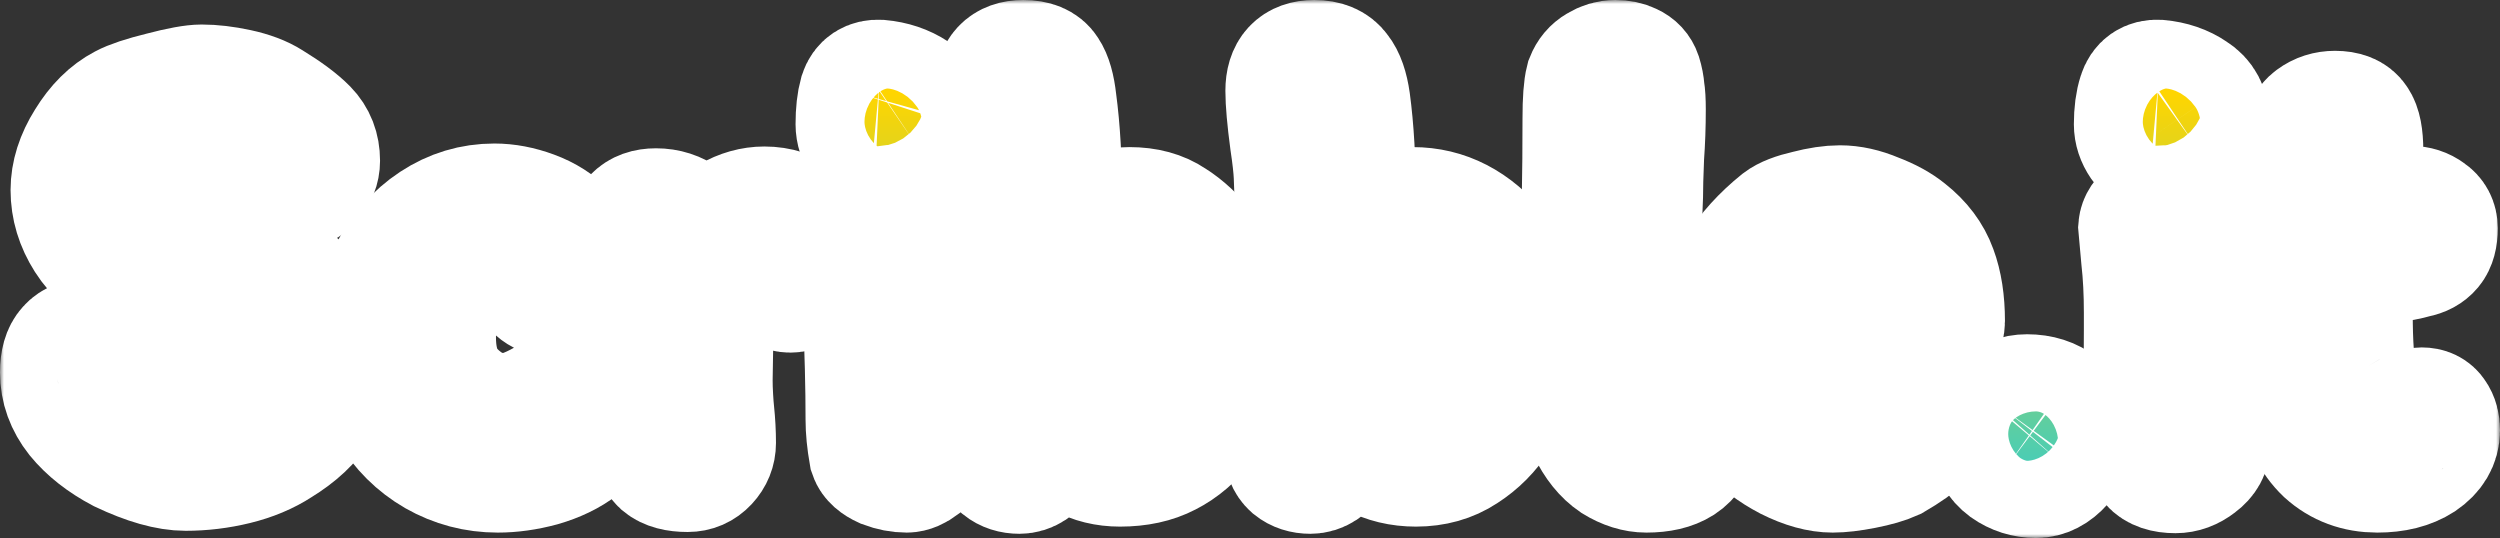 <svg width="316" height="68" viewBox="0 0 316 68" fill="none" xmlns="http://www.w3.org/2000/svg">
<rect x="0" y="0" width="316" height="68" fill="#333333" stroke="none"/>
<mask id="path-1-outside-1_20_5" maskUnits="userSpaceOnUse" x="0" y="0" width="316" height="68" fill="black">
<rect fill="white" width="316" height="68"/>
<path d="M41.584 45.337C41.584 47.705 41.069 49.746 40.038 51.459C39.055 53.122 37.415 54.659 35.12 56.07C33.575 57.078 31.771 57.833 29.71 58.337C27.649 58.841 25.565 59.093 23.457 59.093C21.302 59.093 18.633 58.337 15.447 56.826C13.152 55.616 11.326 54.18 9.967 52.517C8.656 50.855 8 49.041 8 47.076C8 45.715 8.281 44.733 8.843 44.128C9.405 43.473 10.319 43.145 11.583 43.145C12.239 43.145 12.918 43.448 13.621 44.052C14.323 44.607 14.745 45.161 14.886 45.715C15.541 47.781 16.689 49.368 18.328 50.477C19.968 51.535 22.005 52.064 24.441 52.064C27.251 52.064 29.593 51.51 31.467 50.401C33.387 49.293 34.347 47.806 34.347 45.942C34.347 44.128 33.317 42.516 31.256 41.105C29.195 39.694 27.087 38.711 24.933 38.157C21.841 37.25 19.101 36.167 16.712 34.907C14.23 33.597 12.38 31.985 11.162 30.07C9.944 28.155 9.335 26.14 9.335 24.023C9.335 22.058 9.967 20.068 11.232 18.052C12.497 15.986 13.995 14.5 15.729 13.593C16.665 13.089 18.258 12.56 20.506 12.006C22.801 11.401 24.464 11.099 25.495 11.099C26.853 11.099 28.352 11.275 29.991 11.628C31.631 11.981 32.966 12.485 33.996 13.139C36.057 14.399 37.579 15.533 38.563 16.541C39.547 17.548 40.038 18.808 40.038 20.32C40.038 21.227 39.711 22.033 39.055 22.738C38.446 23.444 37.369 23.797 35.823 23.797C35.448 23.797 35.073 23.62 34.699 23.267C34.324 22.915 33.856 22.386 33.294 21.68C32.544 20.622 31.818 19.917 31.116 19.564C30.413 19.312 29.382 19.035 28.024 18.733C26.712 18.43 25.541 18.279 24.511 18.279C23.387 18.279 22.216 18.531 20.998 19.035C19.78 19.539 18.75 20.269 17.907 21.227C17.11 22.134 16.712 23.192 16.712 24.401C16.712 25.409 17.134 26.291 17.977 27.047C18.867 27.752 19.921 28.331 21.139 28.785C22.544 29.39 24.066 29.919 25.706 30.372C27.86 31.078 29.617 31.733 30.975 32.337C32.38 32.892 33.739 33.597 35.05 34.453C37.345 35.915 39.008 37.426 40.038 38.988C41.069 40.5 41.584 42.616 41.584 45.337Z"/>
<path d="M73.097 33.773C73.097 35.99 72.043 37.099 69.936 37.099C69.233 37.099 68.648 36.922 68.179 36.57C67.711 36.217 67.195 35.688 66.633 34.983C65.228 33.32 64.01 32.488 62.98 32.488C61.622 32.488 60.287 32.917 58.975 33.773C57.71 34.63 56.68 35.839 55.884 37.401C55.087 38.963 54.689 40.702 54.689 42.616C54.689 44.733 55.064 46.496 55.813 47.907C56.61 49.318 57.828 50.527 59.467 51.535C60.076 51.888 60.779 52.165 61.575 52.366C62.418 52.568 63.144 52.669 63.753 52.669C65.111 52.669 66.821 52.089 68.882 50.93C69.631 50.527 70.263 50.225 70.779 50.023C71.294 49.822 71.833 49.721 72.395 49.721C72.91 49.721 73.496 49.973 74.151 50.477C74.807 50.981 75.135 51.611 75.135 52.366C75.135 53.878 74.479 55.163 73.168 56.221C71.856 57.229 70.24 58.01 68.32 58.564C66.446 59.068 64.643 59.32 62.91 59.32C60.146 59.32 57.57 58.639 55.181 57.279C52.839 55.919 50.965 54.054 49.56 51.686C48.155 49.267 47.453 46.547 47.453 43.523C47.453 40.298 48.132 37.351 49.49 34.68C50.848 32.01 52.675 29.919 54.97 28.407C57.266 26.895 59.771 26.14 62.488 26.14C64.034 26.14 65.626 26.442 67.266 27.047C68.905 27.651 70.287 28.533 71.411 29.692C72.535 30.851 73.097 32.211 73.097 33.773Z"/>
<path d="M81.37 32.488C80.153 31.581 79.544 30.624 79.544 29.616C79.544 28.911 79.825 28.256 80.387 27.651C80.949 27.047 81.792 26.744 82.916 26.744C84.228 26.744 85.399 27.122 86.429 27.878C87.507 28.583 88.256 29.616 88.677 30.977C89.755 29.616 90.973 28.533 92.331 27.727C93.736 26.921 95.165 26.517 96.617 26.517C98.35 26.517 99.919 27.021 101.324 28.029C102.729 29.037 103.432 30.397 103.432 32.111C103.432 33.068 103.034 34.05 102.238 35.058C101.488 36.066 100.715 36.57 99.919 36.57C99.498 36.57 99.123 36.469 98.795 36.267C98.514 36.016 98.162 35.663 97.741 35.209C97.273 34.705 96.874 34.353 96.547 34.151C96.219 33.899 95.844 33.773 95.422 33.773C94.673 33.773 93.97 33.899 93.315 34.151C92.659 34.403 92.214 34.705 91.98 35.058C91.23 36.318 90.668 37.452 90.293 38.459C89.966 39.467 89.802 40.55 89.802 41.709C89.802 42.566 89.778 43.246 89.731 43.75L89.661 48.058C89.661 48.713 89.684 49.444 89.731 50.25C89.778 51.056 89.825 51.661 89.872 52.064C90.012 53.424 90.083 54.734 90.083 55.994C90.083 56.851 89.778 57.607 89.169 58.262C88.56 58.917 87.811 59.244 86.921 59.244C85.516 59.244 84.485 58.967 83.829 58.413C83.174 57.808 82.846 56.725 82.846 55.163L82.776 50.326C82.729 49.368 82.705 48.008 82.705 46.244L82.776 41.256C82.869 38.837 82.916 36.872 82.916 35.361C82.916 34.806 82.799 34.302 82.565 33.849C82.377 33.395 81.979 32.942 81.37 32.488Z"/>
<path d="M111.157 10.494C112.797 10.645 114.225 11.124 115.443 11.93C116.661 12.686 117.27 13.845 117.27 15.407C117.27 16.566 116.755 17.498 115.724 18.203C114.741 18.858 113.546 19.186 112.141 19.186C110.783 19.186 109.846 18.808 109.331 18.052C108.815 17.297 108.558 16.515 108.558 15.709C108.558 14.198 108.698 12.938 108.979 11.93C109.307 10.922 110.033 10.444 111.157 10.494ZM116.778 46.169C116.778 48.134 116.825 49.998 116.919 51.762C117.059 53.475 117.223 55.213 117.41 56.977C117.364 57.481 117.012 58.01 116.357 58.564C115.701 59.068 115.115 59.32 114.6 59.32C113.71 59.32 112.797 59.143 111.86 58.791C110.97 58.388 110.431 57.909 110.244 57.355C109.963 55.742 109.822 54.306 109.822 53.047C109.822 48.915 109.705 44.279 109.471 39.139C109.284 34.605 109.19 31.43 109.19 29.616C109.19 28.709 109.612 27.928 110.455 27.273C111.298 26.618 112.188 26.291 113.125 26.291C114.483 26.291 115.42 26.618 115.935 27.273C116.497 27.928 116.778 28.961 116.778 30.372V46.169Z"/>
<path d="M126.956 33.017C126.956 28.483 126.886 24.88 126.745 22.209C126.651 20.698 126.558 19.564 126.464 18.808C126.23 14.878 126.113 12.434 126.113 11.477C126.113 9.159 127.19 8 129.345 8C130.703 8 131.616 8.378 132.085 9.134C132.6 9.89 132.951 11.124 133.139 12.837C133.607 16.314 133.841 20.395 133.841 25.081C133.841 27.198 133.771 29.314 133.631 31.43C134.474 30.019 135.809 28.86 137.635 27.953C139.509 27.047 141.219 26.593 142.764 26.593C144.872 26.593 146.629 27.072 148.034 28.029C149.486 28.936 150.914 30.271 152.32 32.035C153.116 33.295 153.819 34.806 154.427 36.57C155.083 38.283 155.411 39.769 155.411 41.029C155.411 43.196 155.083 45.488 154.427 47.907C153.819 50.275 152.999 52.114 151.968 53.424C150.657 55.138 149.158 56.422 147.472 57.279C145.832 58.136 143.865 58.564 141.57 58.564C138.01 58.564 135.2 57.002 133.139 53.878C132.905 55.138 132.389 56.397 131.593 57.657C130.797 58.866 129.883 59.471 128.853 59.471C128.01 59.471 127.307 59.244 126.745 58.791C126.183 58.287 125.902 57.556 125.902 56.599C125.902 56.246 125.996 55.364 126.183 53.953C126.651 50.93 126.886 48.083 126.886 45.413L126.956 33.017ZM140.446 52.291C141.523 52.291 142.483 52.139 143.326 51.837C144.17 51.484 145.106 50.93 146.137 50.174C146.933 49.67 147.519 48.713 147.893 47.302C148.315 45.892 148.526 44.33 148.526 42.616C148.526 39.996 147.846 37.653 146.488 35.587C145.973 34.983 145.294 34.479 144.451 34.076C143.607 33.672 142.764 33.471 141.921 33.471C139.907 33.471 138.151 34.076 136.652 35.285C135.2 36.494 134.38 38.182 134.193 40.349C134.193 41.004 134.169 41.533 134.122 41.936L133.982 47.907C134.544 49.066 135.457 50.099 136.722 51.006C137.987 51.862 139.228 52.291 140.446 52.291Z"/>
<path d="M164.014 45.413C164.014 42.591 164.037 40.45 164.084 38.988L164.154 31.808C164.154 28.886 164.084 25.686 163.943 22.209C163.896 21.151 163.732 19.69 163.451 17.826C163.077 15.004 162.889 12.888 162.889 11.477C162.889 9.159 163.967 8 166.121 8C167.48 8 168.44 8.403 169.002 9.209C169.611 9.965 170.032 11.174 170.267 12.837C170.735 16.314 170.969 20.395 170.969 25.081C170.969 26.492 170.922 28.608 170.829 31.43C171.719 29.919 172.866 28.735 174.271 27.878C175.723 27.021 177.152 26.593 178.557 26.593C182.632 26.593 186.145 28.407 189.096 32.035C189.893 33.295 190.595 34.806 191.204 36.57C191.86 38.283 192.188 39.769 192.188 41.029C192.188 43.246 191.954 45.287 191.485 47.151C191.064 49.016 190.291 50.83 189.167 52.593C188.042 54.357 186.614 55.793 184.881 56.901C183.194 58.01 181.227 58.564 178.979 58.564C177.012 58.564 175.232 58.136 173.639 57.279C172.093 56.422 170.852 55.289 169.915 53.878C169.681 55.138 169.166 56.397 168.37 57.657C167.573 58.866 166.66 59.471 165.629 59.471C164.786 59.471 164.084 59.244 163.522 58.791C162.96 58.287 162.679 57.556 162.679 56.599C162.679 55.893 162.819 55.012 163.1 53.953C163.381 52.492 163.592 51.157 163.732 49.948C163.92 48.688 164.014 47.176 164.014 45.413ZM177.222 52.291C179.518 52.291 181.438 51.434 182.984 49.721C184.529 47.957 185.302 45.589 185.302 42.616C185.302 39.895 184.623 37.552 183.265 35.587C182.796 34.932 182.117 34.403 181.227 34C180.384 33.597 179.541 33.395 178.698 33.395C176.731 33.395 175.068 34.025 173.709 35.285C172.351 36.494 171.578 38.182 171.391 40.349C171.203 43.271 171.11 45.791 171.11 47.907C171.672 49.066 172.515 50.099 173.639 51.006C174.81 51.862 176.005 52.291 177.222 52.291Z"/>
<path d="M206.699 47.302C206.699 49.217 206.956 50.703 207.471 51.762C208.033 52.769 208.736 53.273 209.579 53.273C210.048 53.273 210.493 53.248 210.914 53.198C211.336 53.097 211.757 53.047 212.179 53.047C212.647 53.047 213.045 53.298 213.373 53.802C213.748 54.306 213.935 54.861 213.935 55.465C213.935 56.674 213.397 57.632 212.319 58.337C211.289 58.992 209.884 59.32 208.104 59.32C206.839 59.32 205.551 58.917 204.239 58.111C202.975 57.254 201.921 55.944 201.078 54.18C200.235 52.366 199.813 50.124 199.813 47.453C199.813 41.709 199.907 36.847 200.094 32.866C200.328 28.13 200.445 22.159 200.445 14.954C200.445 12.686 200.563 11.099 200.797 10.192C201.078 9.486 201.523 8.957 202.132 8.605C202.787 8.202 203.467 8 204.169 8C204.872 8 205.481 8.126 205.996 8.378C206.558 8.63 206.933 9.033 207.12 9.587C207.307 10.192 207.425 10.796 207.471 11.401C207.565 11.955 207.612 12.762 207.612 13.82C207.612 15.886 207.542 17.876 207.401 19.791C207.307 22.108 207.261 23.797 207.261 24.855C206.886 33.723 206.699 41.205 206.699 47.302Z"/>
<path d="M218.025 41.709C218.025 38.636 218.657 36.091 219.922 34.076C221.186 32.01 222.943 30.07 225.191 28.256C225.847 27.752 226.948 27.324 228.493 26.971C230.039 26.568 231.397 26.366 232.568 26.366C233.974 26.366 235.449 26.694 236.995 27.349C238.587 27.953 239.875 28.659 240.859 29.465C242.592 30.826 243.787 32.413 244.442 34.227C245.098 35.99 245.426 38.107 245.426 40.576C245.426 41.634 244.864 42.667 243.74 43.674C242.662 44.632 241.491 45.111 240.227 45.111L237.557 45.035C236.199 45.035 234.255 45.085 231.725 45.186L230.25 45.262C229.219 45.362 228.446 45.413 227.931 45.413C227.182 45.413 226.151 45.312 224.84 45.111C225.027 47.479 225.847 49.343 227.299 50.703C228.751 52.014 230.32 52.669 232.006 52.669C234.957 52.669 237.018 52.039 238.189 50.779C239.173 50.023 239.829 49.545 240.156 49.343C240.484 49.142 241 49.041 241.702 49.041C242.452 49.041 243.107 49.419 243.669 50.174C244.232 50.93 244.513 51.686 244.513 52.442C244.513 53.298 244.021 54.18 243.037 55.087C242.1 55.944 240.812 56.851 239.173 57.808C238.283 58.211 237.065 58.564 235.519 58.866C233.974 59.169 232.686 59.32 231.655 59.32C230.016 59.32 228.189 58.816 226.175 57.808C224.161 56.75 222.662 55.591 221.678 54.331C220.695 53.072 219.828 51.283 219.079 48.965C218.376 46.647 218.025 44.229 218.025 41.709ZM232.006 39.669C235.332 39.669 237.768 39.543 239.313 39.291C239.22 37.83 238.798 36.645 238.049 35.738C237.299 34.781 236.269 33.975 234.957 33.32C234.536 33.118 234.161 32.967 233.833 32.866C233.505 32.766 233.13 32.715 232.709 32.715C230.554 32.715 228.728 33.345 227.229 34.605C225.777 35.864 224.91 37.477 224.629 39.442C226.971 39.593 229.43 39.669 232.006 39.669Z"/>
<path d="M261.839 54.861C261.839 56.12 261.371 57.304 260.434 58.413C259.497 59.471 258.467 60 257.343 60C256.031 60 254.837 59.622 253.759 58.866C252.682 58.06 252.143 57.052 252.143 55.843C252.143 53.928 252.471 52.517 253.127 51.611C253.83 50.703 254.86 50.25 256.219 50.25C257.811 50.25 259.146 50.678 260.223 51.535C261.301 52.341 261.839 53.45 261.839 54.861Z"/>
<path d="M272.806 10.494C274.446 10.645 275.851 11.124 277.022 11.93C278.24 12.686 278.849 13.845 278.849 15.407C278.849 16.566 278.357 17.498 277.373 18.203C276.39 18.858 275.172 19.186 273.72 19.186C272.361 19.186 271.425 18.808 270.909 18.052C270.394 17.297 270.137 16.515 270.137 15.709C270.137 14.248 270.3 13.014 270.628 12.006C270.956 10.948 271.682 10.444 272.806 10.494ZM271.401 41.709V39.517C271.401 36.998 271.284 34.705 271.05 32.639C270.863 30.523 270.745 29.213 270.699 28.709C270.745 28.155 271.097 27.626 271.753 27.122C272.408 26.618 272.994 26.366 273.509 26.366C274.399 26.366 275.289 26.568 276.179 26.971C277.116 27.324 277.701 27.777 277.935 28.331C278.17 30.196 278.287 31.632 278.287 32.639C278.287 34.857 278.38 38.484 278.568 43.523L278.638 46.471L278.778 49.343C278.825 50.149 278.872 51.107 278.919 52.215C278.966 53.324 278.989 54.583 278.989 55.994C278.989 56.952 278.544 57.758 277.654 58.413C276.811 59.068 275.921 59.395 274.984 59.395C273.626 59.395 272.666 59.068 272.104 58.413C271.589 57.758 271.331 56.725 271.331 55.314L271.401 41.709Z"/>
<path d="M287.344 32.866C286.688 32.766 286.149 32.463 285.728 31.959C285.353 31.455 285.166 30.851 285.166 30.145C285.166 29.793 285.236 29.415 285.376 29.012C285.564 28.608 285.821 28.256 286.149 27.953C286.758 27.399 287.578 26.87 288.608 26.366C289.686 25.913 290.458 25.358 290.927 24.703C291.395 24.049 291.629 22.814 291.629 21C291.629 20.244 291.583 19.589 291.489 19.035C291.442 18.481 291.419 18.052 291.419 17.75C291.419 16.642 291.793 15.81 292.543 15.256C293.292 14.701 294.159 14.424 295.142 14.424C296.36 14.424 297.18 14.752 297.602 15.407C298.07 16.062 298.304 17.271 298.304 19.035C298.304 20.748 298.234 22.235 298.093 23.494C297.953 24.703 297.648 25.787 297.18 26.744C297.836 26.744 298.913 26.694 300.412 26.593C302.473 26.492 303.902 26.442 304.698 26.442C305.494 26.442 306.197 26.669 306.806 27.122C307.414 27.525 307.719 28.105 307.719 28.86C307.719 29.919 307.508 30.7 307.087 31.203C306.665 31.707 306.056 32.035 305.26 32.186C303.339 32.74 300.623 33.068 297.11 33.169C297.016 35.134 296.969 37.275 296.969 39.593C296.969 43.473 297.18 46.446 297.602 48.512C297.883 50.124 298.351 51.308 299.007 52.064C299.709 52.769 300.74 53.122 302.098 53.122C302.801 53.122 303.363 53.021 303.784 52.82C304.253 52.618 304.51 52.492 304.557 52.442C305.119 52.089 305.635 51.913 306.103 51.913C306.759 51.913 307.227 52.139 307.508 52.593C307.836 53.047 308 53.651 308 54.407C308 55.818 307.297 57.002 305.892 57.959C304.487 58.866 302.684 59.32 300.482 59.32C298 59.32 295.892 58.539 294.159 56.977C292.473 55.364 291.466 53.248 291.138 50.628C290.669 48.26 290.435 44.934 290.435 40.651C290.435 38.787 290.529 36.293 290.716 33.169L287.344 32.866Z"/>
</mask>
<path d="M41.584 45.337C41.584 47.705 41.069 49.746 40.038 51.459C39.055 53.122 37.415 54.659 35.12 56.07C33.575 57.078 31.771 57.833 29.71 58.337C27.649 58.841 25.565 59.093 23.457 59.093C21.302 59.093 18.633 58.337 15.447 56.826C13.152 55.616 11.326 54.18 9.967 52.517C8.656 50.855 8 49.041 8 47.076C8 45.715 8.281 44.733 8.843 44.128C9.405 43.473 10.319 43.145 11.583 43.145C12.239 43.145 12.918 43.448 13.621 44.052C14.323 44.607 14.745 45.161 14.886 45.715C15.541 47.781 16.689 49.368 18.328 50.477C19.968 51.535 22.005 52.064 24.441 52.064C27.251 52.064 29.593 51.51 31.467 50.401C33.387 49.293 34.347 47.806 34.347 45.942C34.347 44.128 33.317 42.516 31.256 41.105C29.195 39.694 27.087 38.711 24.933 38.157C21.841 37.25 19.101 36.167 16.712 34.907C14.23 33.597 12.38 31.985 11.162 30.07C9.944 28.155 9.335 26.14 9.335 24.023C9.335 22.058 9.967 20.068 11.232 18.052C12.497 15.986 13.995 14.5 15.729 13.593C16.665 13.089 18.258 12.56 20.506 12.006C22.801 11.401 24.464 11.099 25.495 11.099C26.853 11.099 28.352 11.275 29.991 11.628C31.631 11.981 32.966 12.485 33.996 13.139C36.057 14.399 37.579 15.533 38.563 16.541C39.547 17.548 40.038 18.808 40.038 20.32C40.038 21.227 39.711 22.033 39.055 22.738C38.446 23.444 37.369 23.797 35.823 23.797C35.448 23.797 35.073 23.62 34.699 23.267C34.324 22.915 33.856 22.386 33.294 21.68C32.544 20.622 31.818 19.917 31.116 19.564C30.413 19.312 29.382 19.035 28.024 18.733C26.712 18.43 25.541 18.279 24.511 18.279C23.387 18.279 22.216 18.531 20.998 19.035C19.78 19.539 18.75 20.269 17.907 21.227C17.11 22.134 16.712 23.192 16.712 24.401C16.712 25.409 17.134 26.291 17.977 27.047C18.867 27.752 19.921 28.331 21.139 28.785C22.544 29.39 24.066 29.919 25.706 30.372C27.86 31.078 29.617 31.733 30.975 32.337C32.38 32.892 33.739 33.597 35.05 34.453C37.345 35.915 39.008 37.426 40.038 38.988C41.069 40.5 41.584 42.616 41.584 45.337Z" fill="url(#paint0_linear_20_5)"/>
<path d="M73.097 33.773C73.097 35.99 72.043 37.099 69.936 37.099C69.233 37.099 68.648 36.922 68.179 36.57C67.711 36.217 67.195 35.688 66.633 34.983C65.228 33.32 64.01 32.488 62.98 32.488C61.622 32.488 60.287 32.917 58.975 33.773C57.71 34.63 56.68 35.839 55.884 37.401C55.087 38.963 54.689 40.702 54.689 42.616C54.689 44.733 55.064 46.496 55.813 47.907C56.61 49.318 57.828 50.527 59.467 51.535C60.076 51.888 60.779 52.165 61.575 52.366C62.418 52.568 63.144 52.669 63.753 52.669C65.111 52.669 66.821 52.089 68.882 50.93C69.631 50.527 70.263 50.225 70.779 50.023C71.294 49.822 71.833 49.721 72.395 49.721C72.91 49.721 73.496 49.973 74.151 50.477C74.807 50.981 75.135 51.611 75.135 52.366C75.135 53.878 74.479 55.163 73.168 56.221C71.856 57.229 70.24 58.01 68.32 58.564C66.446 59.068 64.643 59.32 62.91 59.32C60.146 59.32 57.57 58.639 55.181 57.279C52.839 55.919 50.965 54.054 49.56 51.686C48.155 49.267 47.453 46.547 47.453 43.523C47.453 40.298 48.132 37.351 49.49 34.68C50.848 32.01 52.675 29.919 54.97 28.407C57.266 26.895 59.771 26.14 62.488 26.14C64.034 26.14 65.626 26.442 67.266 27.047C68.905 27.651 70.287 28.533 71.411 29.692C72.535 30.851 73.097 32.211 73.097 33.773Z" fill="url(#paint1_linear_20_5)"/>
<path d="M81.37 32.488C80.153 31.581 79.544 30.624 79.544 29.616C79.544 28.911 79.825 28.256 80.387 27.651C80.949 27.047 81.792 26.744 82.916 26.744C84.228 26.744 85.399 27.122 86.429 27.878C87.507 28.583 88.256 29.616 88.677 30.977C89.755 29.616 90.973 28.533 92.331 27.727C93.736 26.921 95.165 26.517 96.617 26.517C98.35 26.517 99.919 27.021 101.324 28.029C102.729 29.037 103.432 30.397 103.432 32.111C103.432 33.068 103.034 34.05 102.238 35.058C101.488 36.066 100.715 36.57 99.919 36.57C99.498 36.57 99.123 36.469 98.795 36.267C98.514 36.016 98.162 35.663 97.741 35.209C97.273 34.705 96.874 34.353 96.547 34.151C96.219 33.899 95.844 33.773 95.422 33.773C94.673 33.773 93.97 33.899 93.315 34.151C92.659 34.403 92.214 34.705 91.98 35.058C91.23 36.318 90.668 37.452 90.293 38.459C89.966 39.467 89.802 40.55 89.802 41.709C89.802 42.566 89.778 43.246 89.731 43.75L89.661 48.058C89.661 48.713 89.684 49.444 89.731 50.25C89.778 51.056 89.825 51.661 89.872 52.064C90.012 53.424 90.083 54.734 90.083 55.994C90.083 56.851 89.778 57.607 89.169 58.262C88.56 58.917 87.811 59.244 86.921 59.244C85.516 59.244 84.485 58.967 83.829 58.413C83.174 57.808 82.846 56.725 82.846 55.163L82.776 50.326C82.729 49.368 82.705 48.008 82.705 46.244L82.776 41.256C82.869 38.837 82.916 36.872 82.916 35.361C82.916 34.806 82.799 34.302 82.565 33.849C82.377 33.395 81.979 32.942 81.37 32.488Z" fill="url(#paint2_linear_20_5)"/>
<path d="M111.157 10.494C112.797 10.645 114.225 11.124 115.443 11.93C116.661 12.686 117.27 13.845 117.27 15.407C117.27 16.566 116.755 17.498 115.724 18.203C114.741 18.858 113.546 19.186 112.141 19.186C110.783 19.186 109.846 18.808 109.331 18.052C108.815 17.297 108.558 16.515 108.558 15.709C108.558 14.198 108.698 12.938 108.979 11.93C109.307 10.922 110.033 10.444 111.157 10.494ZM116.778 46.169C116.778 48.134 116.825 49.998 116.919 51.762C117.059 53.475 117.223 55.213 117.41 56.977C117.364 57.481 117.012 58.01 116.357 58.564C115.701 59.068 115.115 59.32 114.6 59.32C113.71 59.32 112.797 59.143 111.86 58.791C110.97 58.388 110.431 57.909 110.244 57.355C109.963 55.742 109.822 54.306 109.822 53.047C109.822 48.915 109.705 44.279 109.471 39.139C109.284 34.605 109.19 31.43 109.19 29.616C109.19 28.709 109.612 27.928 110.455 27.273C111.298 26.618 112.188 26.291 113.125 26.291C114.483 26.291 115.42 26.618 115.935 27.273C116.497 27.928 116.778 28.961 116.778 30.372V46.169Z" fill="url(#paint3_linear_20_5)"/>
<path d="M126.956 33.017C126.956 28.483 126.886 24.88 126.745 22.209C126.651 20.698 126.558 19.564 126.464 18.808C126.23 14.878 126.113 12.434 126.113 11.477C126.113 9.159 127.19 8 129.345 8C130.703 8 131.616 8.378 132.085 9.134C132.6 9.89 132.951 11.124 133.139 12.837C133.607 16.314 133.841 20.395 133.841 25.081C133.841 27.198 133.771 29.314 133.631 31.43C134.474 30.019 135.809 28.86 137.635 27.953C139.509 27.047 141.219 26.593 142.764 26.593C144.872 26.593 146.629 27.072 148.034 28.029C149.486 28.936 150.914 30.271 152.32 32.035C153.116 33.295 153.819 34.806 154.427 36.57C155.083 38.283 155.411 39.769 155.411 41.029C155.411 43.196 155.083 45.488 154.427 47.907C153.819 50.275 152.999 52.114 151.968 53.424C150.657 55.138 149.158 56.422 147.472 57.279C145.832 58.136 143.865 58.564 141.57 58.564C138.01 58.564 135.2 57.002 133.139 53.878C132.905 55.138 132.389 56.397 131.593 57.657C130.797 58.866 129.883 59.471 128.853 59.471C128.01 59.471 127.307 59.244 126.745 58.791C126.183 58.287 125.902 57.556 125.902 56.599C125.902 56.246 125.996 55.364 126.183 53.953C126.651 50.93 126.886 48.083 126.886 45.413L126.956 33.017ZM140.446 52.291C141.523 52.291 142.483 52.139 143.326 51.837C144.17 51.484 145.106 50.93 146.137 50.174C146.933 49.67 147.519 48.713 147.893 47.302C148.315 45.892 148.526 44.33 148.526 42.616C148.526 39.996 147.846 37.653 146.488 35.587C145.973 34.983 145.294 34.479 144.451 34.076C143.607 33.672 142.764 33.471 141.921 33.471C139.907 33.471 138.151 34.076 136.652 35.285C135.2 36.494 134.38 38.182 134.193 40.349C134.193 41.004 134.169 41.533 134.122 41.936L133.982 47.907C134.544 49.066 135.457 50.099 136.722 51.006C137.987 51.862 139.228 52.291 140.446 52.291Z" fill="url(#paint4_linear_20_5)"/>
<path d="M164.014 45.413C164.014 42.591 164.037 40.45 164.084 38.988L164.154 31.808C164.154 28.886 164.084 25.686 163.943 22.209C163.896 21.151 163.732 19.69 163.451 17.826C163.077 15.004 162.889 12.888 162.889 11.477C162.889 9.159 163.967 8 166.121 8C167.48 8 168.44 8.403 169.002 9.209C169.611 9.965 170.032 11.174 170.267 12.837C170.735 16.314 170.969 20.395 170.969 25.081C170.969 26.492 170.922 28.608 170.829 31.43C171.719 29.919 172.866 28.735 174.271 27.878C175.723 27.021 177.152 26.593 178.557 26.593C182.632 26.593 186.145 28.407 189.096 32.035C189.893 33.295 190.595 34.806 191.204 36.57C191.86 38.283 192.188 39.769 192.188 41.029C192.188 43.246 191.954 45.287 191.485 47.151C191.064 49.016 190.291 50.83 189.167 52.593C188.042 54.357 186.614 55.793 184.881 56.901C183.194 58.01 181.227 58.564 178.979 58.564C177.012 58.564 175.232 58.136 173.639 57.279C172.093 56.422 170.852 55.289 169.915 53.878C169.681 55.138 169.166 56.397 168.37 57.657C167.573 58.866 166.66 59.471 165.629 59.471C164.786 59.471 164.084 59.244 163.522 58.791C162.96 58.287 162.679 57.556 162.679 56.599C162.679 55.893 162.819 55.012 163.1 53.953C163.381 52.492 163.592 51.157 163.732 49.948C163.92 48.688 164.014 47.176 164.014 45.413ZM177.222 52.291C179.518 52.291 181.438 51.434 182.984 49.721C184.529 47.957 185.302 45.589 185.302 42.616C185.302 39.895 184.623 37.552 183.265 35.587C182.796 34.932 182.117 34.403 181.227 34C180.384 33.597 179.541 33.395 178.698 33.395C176.731 33.395 175.068 34.025 173.709 35.285C172.351 36.494 171.578 38.182 171.391 40.349C171.203 43.271 171.11 45.791 171.11 47.907C171.672 49.066 172.515 50.099 173.639 51.006C174.81 51.862 176.005 52.291 177.222 52.291Z" fill="url(#paint5_linear_20_5)"/>
<path d="M206.699 47.302C206.699 49.217 206.956 50.703 207.471 51.762C208.033 52.769 208.736 53.273 209.579 53.273C210.048 53.273 210.493 53.248 210.914 53.198C211.336 53.097 211.757 53.047 212.179 53.047C212.647 53.047 213.045 53.298 213.373 53.802C213.748 54.306 213.935 54.861 213.935 55.465C213.935 56.674 213.397 57.632 212.319 58.337C211.289 58.992 209.884 59.32 208.104 59.32C206.839 59.32 205.551 58.917 204.239 58.111C202.975 57.254 201.921 55.944 201.078 54.18C200.235 52.366 199.813 50.124 199.813 47.453C199.813 41.709 199.907 36.847 200.094 32.866C200.328 28.13 200.445 22.159 200.445 14.954C200.445 12.686 200.563 11.099 200.797 10.192C201.078 9.486 201.523 8.957 202.132 8.605C202.787 8.202 203.467 8 204.169 8C204.872 8 205.481 8.126 205.996 8.378C206.558 8.63 206.933 9.033 207.12 9.587C207.307 10.192 207.425 10.796 207.471 11.401C207.565 11.955 207.612 12.762 207.612 13.82C207.612 15.886 207.542 17.876 207.401 19.791C207.307 22.108 207.261 23.797 207.261 24.855C206.886 33.723 206.699 41.205 206.699 47.302Z" fill="url(#paint6_linear_20_5)"/>
<path d="M218.025 41.709C218.025 38.636 218.657 36.091 219.922 34.076C221.186 32.01 222.943 30.07 225.191 28.256C225.847 27.752 226.948 27.324 228.493 26.971C230.039 26.568 231.397 26.366 232.568 26.366C233.974 26.366 235.449 26.694 236.995 27.349C238.587 27.953 239.875 28.659 240.859 29.465C242.592 30.826 243.787 32.413 244.442 34.227C245.098 35.99 245.426 38.107 245.426 40.576C245.426 41.634 244.864 42.667 243.74 43.674C242.662 44.632 241.491 45.111 240.227 45.111L237.557 45.035C236.199 45.035 234.255 45.085 231.725 45.186L230.25 45.262C229.219 45.362 228.446 45.413 227.931 45.413C227.182 45.413 226.151 45.312 224.84 45.111C225.027 47.479 225.847 49.343 227.299 50.703C228.751 52.014 230.32 52.669 232.006 52.669C234.957 52.669 237.018 52.039 238.189 50.779C239.173 50.023 239.829 49.545 240.156 49.343C240.484 49.142 241 49.041 241.702 49.041C242.452 49.041 243.107 49.419 243.669 50.174C244.232 50.93 244.513 51.686 244.513 52.442C244.513 53.298 244.021 54.18 243.037 55.087C242.1 55.944 240.812 56.851 239.173 57.808C238.283 58.211 237.065 58.564 235.519 58.866C233.974 59.169 232.686 59.32 231.655 59.32C230.016 59.32 228.189 58.816 226.175 57.808C224.161 56.75 222.662 55.591 221.678 54.331C220.695 53.072 219.828 51.283 219.079 48.965C218.376 46.647 218.025 44.229 218.025 41.709ZM232.006 39.669C235.332 39.669 237.768 39.543 239.313 39.291C239.22 37.83 238.798 36.645 238.049 35.738C237.299 34.781 236.269 33.975 234.957 33.32C234.536 33.118 234.161 32.967 233.833 32.866C233.505 32.766 233.13 32.715 232.709 32.715C230.554 32.715 228.728 33.345 227.229 34.605C225.777 35.864 224.91 37.477 224.629 39.442C226.971 39.593 229.43 39.669 232.006 39.669Z" fill="url(#paint7_linear_20_5)"/>
<path d="M261.839 54.861C261.839 56.12 261.371 57.304 260.434 58.413C259.497 59.471 258.467 60 257.343 60C256.031 60 254.837 59.622 253.759 58.866C252.682 58.06 252.143 57.052 252.143 55.843C252.143 53.928 252.471 52.517 253.127 51.611C253.83 50.703 254.86 50.25 256.219 50.25C257.811 50.25 259.146 50.678 260.223 51.535C261.301 52.341 261.839 53.45 261.839 54.861Z" fill="url(#paint8_linear_20_5)"/>
<path d="M272.806 10.494C274.446 10.645 275.851 11.124 277.022 11.93C278.24 12.686 278.849 13.845 278.849 15.407C278.849 16.566 278.357 17.498 277.373 18.203C276.39 18.858 275.172 19.186 273.72 19.186C272.361 19.186 271.425 18.808 270.909 18.052C270.394 17.297 270.137 16.515 270.137 15.709C270.137 14.248 270.3 13.014 270.628 12.006C270.956 10.948 271.682 10.444 272.806 10.494ZM271.401 41.709V39.517C271.401 36.998 271.284 34.705 271.05 32.639C270.863 30.523 270.745 29.213 270.699 28.709C270.745 28.155 271.097 27.626 271.753 27.122C272.408 26.618 272.994 26.366 273.509 26.366C274.399 26.366 275.289 26.568 276.179 26.971C277.116 27.324 277.701 27.777 277.935 28.331C278.17 30.196 278.287 31.632 278.287 32.639C278.287 34.857 278.38 38.484 278.568 43.523L278.638 46.471L278.778 49.343C278.825 50.149 278.872 51.107 278.919 52.215C278.966 53.324 278.989 54.583 278.989 55.994C278.989 56.952 278.544 57.758 277.654 58.413C276.811 59.068 275.921 59.395 274.984 59.395C273.626 59.395 272.666 59.068 272.104 58.413C271.589 57.758 271.331 56.725 271.331 55.314L271.401 41.709Z" fill="url(#paint9_linear_20_5)"/>
<path d="M287.344 32.866C286.688 32.766 286.149 32.463 285.728 31.959C285.353 31.455 285.166 30.851 285.166 30.145C285.166 29.793 285.236 29.415 285.376 29.012C285.564 28.608 285.821 28.256 286.149 27.953C286.758 27.399 287.578 26.87 288.608 26.366C289.686 25.913 290.458 25.358 290.927 24.703C291.395 24.049 291.629 22.814 291.629 21C291.629 20.244 291.583 19.589 291.489 19.035C291.442 18.481 291.419 18.052 291.419 17.75C291.419 16.642 291.793 15.81 292.543 15.256C293.292 14.701 294.159 14.424 295.142 14.424C296.36 14.424 297.18 14.752 297.602 15.407C298.07 16.062 298.304 17.271 298.304 19.035C298.304 20.748 298.234 22.235 298.093 23.494C297.953 24.703 297.648 25.787 297.18 26.744C297.836 26.744 298.913 26.694 300.412 26.593C302.473 26.492 303.902 26.442 304.698 26.442C305.494 26.442 306.197 26.669 306.806 27.122C307.414 27.525 307.719 28.105 307.719 28.86C307.719 29.919 307.508 30.7 307.087 31.203C306.665 31.707 306.056 32.035 305.26 32.186C303.339 32.74 300.623 33.068 297.11 33.169C297.016 35.134 296.969 37.275 296.969 39.593C296.969 43.473 297.18 46.446 297.602 48.512C297.883 50.124 298.351 51.308 299.007 52.064C299.709 52.769 300.74 53.122 302.098 53.122C302.801 53.122 303.363 53.021 303.784 52.82C304.253 52.618 304.51 52.492 304.557 52.442C305.119 52.089 305.635 51.913 306.103 51.913C306.759 51.913 307.227 52.139 307.508 52.593C307.836 53.047 308 53.651 308 54.407C308 55.818 307.297 57.002 305.892 57.959C304.487 58.866 302.684 59.32 300.482 59.32C298 59.32 295.892 58.539 294.159 56.977C292.473 55.364 291.466 53.248 291.138 50.628C290.669 48.26 290.435 44.934 290.435 40.651C290.435 38.787 290.529 36.293 290.716 33.169L287.344 32.866Z" fill="url(#paint10_linear_20_5)"/>
<path d="M41.584 45.337C41.584 47.705 41.069 49.746 40.038 51.459C39.055 53.122 37.415 54.659 35.12 56.07C33.575 57.078 31.771 57.833 29.71 58.337C27.649 58.841 25.565 59.093 23.457 59.093C21.302 59.093 18.633 58.337 15.447 56.826C13.152 55.616 11.326 54.18 9.967 52.517C8.656 50.855 8 49.041 8 47.076C8 45.715 8.281 44.733 8.843 44.128C9.405 43.473 10.319 43.145 11.583 43.145C12.239 43.145 12.918 43.448 13.621 44.052C14.323 44.607 14.745 45.161 14.886 45.715C15.541 47.781 16.689 49.368 18.328 50.477C19.968 51.535 22.005 52.064 24.441 52.064C27.251 52.064 29.593 51.51 31.467 50.401C33.387 49.293 34.347 47.806 34.347 45.942C34.347 44.128 33.317 42.516 31.256 41.105C29.195 39.694 27.087 38.711 24.933 38.157C21.841 37.25 19.101 36.167 16.712 34.907C14.23 33.597 12.38 31.985 11.162 30.07C9.944 28.155 9.335 26.14 9.335 24.023C9.335 22.058 9.967 20.068 11.232 18.052C12.497 15.986 13.995 14.5 15.729 13.593C16.665 13.089 18.258 12.56 20.506 12.006C22.801 11.401 24.464 11.099 25.495 11.099C26.853 11.099 28.352 11.275 29.991 11.628C31.631 11.981 32.966 12.485 33.996 13.139C36.057 14.399 37.579 15.533 38.563 16.541C39.547 17.548 40.038 18.808 40.038 20.32C40.038 21.227 39.711 22.033 39.055 22.738C38.446 23.444 37.369 23.797 35.823 23.797C35.448 23.797 35.073 23.62 34.699 23.267C34.324 22.915 33.856 22.386 33.294 21.68C32.544 20.622 31.818 19.917 31.116 19.564C30.413 19.312 29.382 19.035 28.024 18.733C26.712 18.43 25.541 18.279 24.511 18.279C23.387 18.279 22.216 18.531 20.998 19.035C19.78 19.539 18.75 20.269 17.907 21.227C17.11 22.134 16.712 23.192 16.712 24.401C16.712 25.409 17.134 26.291 17.977 27.047C18.867 27.752 19.921 28.331 21.139 28.785C22.544 29.39 24.066 29.919 25.706 30.372C27.86 31.078 29.617 31.733 30.975 32.337C32.38 32.892 33.739 33.597 35.05 34.453C37.345 35.915 39.008 37.426 40.038 38.988C41.069 40.5 41.584 42.616 41.584 45.337Z" stroke="white" stroke-width="16" mask="url(#path-1-outside-1_20_5)"/>
<path d="M73.097 33.773C73.097 35.99 72.043 37.099 69.936 37.099C69.233 37.099 68.648 36.922 68.179 36.57C67.711 36.217 67.195 35.688 66.633 34.983C65.228 33.32 64.01 32.488 62.98 32.488C61.622 32.488 60.287 32.917 58.975 33.773C57.71 34.63 56.68 35.839 55.884 37.401C55.087 38.963 54.689 40.702 54.689 42.616C54.689 44.733 55.064 46.496 55.813 47.907C56.61 49.318 57.828 50.527 59.467 51.535C60.076 51.888 60.779 52.165 61.575 52.366C62.418 52.568 63.144 52.669 63.753 52.669C65.111 52.669 66.821 52.089 68.882 50.93C69.631 50.527 70.263 50.225 70.779 50.023C71.294 49.822 71.833 49.721 72.395 49.721C72.91 49.721 73.496 49.973 74.151 50.477C74.807 50.981 75.135 51.611 75.135 52.366C75.135 53.878 74.479 55.163 73.168 56.221C71.856 57.229 70.24 58.01 68.32 58.564C66.446 59.068 64.643 59.32 62.91 59.32C60.146 59.32 57.57 58.639 55.181 57.279C52.839 55.919 50.965 54.054 49.56 51.686C48.155 49.267 47.453 46.547 47.453 43.523C47.453 40.298 48.132 37.351 49.49 34.68C50.848 32.01 52.675 29.919 54.97 28.407C57.266 26.895 59.771 26.14 62.488 26.14C64.034 26.14 65.626 26.442 67.266 27.047C68.905 27.651 70.287 28.533 71.411 29.692C72.535 30.851 73.097 32.211 73.097 33.773Z" stroke="white" stroke-width="16" mask="url(#path-1-outside-1_20_5)"/>
<path d="M81.37 32.488C80.153 31.581 79.544 30.624 79.544 29.616C79.544 28.911 79.825 28.256 80.387 27.651C80.949 27.047 81.792 26.744 82.916 26.744C84.228 26.744 85.399 27.122 86.429 27.878C87.507 28.583 88.256 29.616 88.677 30.977C89.755 29.616 90.973 28.533 92.331 27.727C93.736 26.921 95.165 26.517 96.617 26.517C98.35 26.517 99.919 27.021 101.324 28.029C102.729 29.037 103.432 30.397 103.432 32.111C103.432 33.068 103.034 34.05 102.238 35.058C101.488 36.066 100.715 36.57 99.919 36.57C99.498 36.57 99.123 36.469 98.795 36.267C98.514 36.016 98.162 35.663 97.741 35.209C97.273 34.705 96.874 34.353 96.547 34.151C96.219 33.899 95.844 33.773 95.422 33.773C94.673 33.773 93.97 33.899 93.315 34.151C92.659 34.403 92.214 34.705 91.98 35.058C91.23 36.318 90.668 37.452 90.293 38.459C89.966 39.467 89.802 40.55 89.802 41.709C89.802 42.566 89.778 43.246 89.731 43.75L89.661 48.058C89.661 48.713 89.684 49.444 89.731 50.25C89.778 51.056 89.825 51.661 89.872 52.064C90.012 53.424 90.083 54.734 90.083 55.994C90.083 56.851 89.778 57.607 89.169 58.262C88.56 58.917 87.811 59.244 86.921 59.244C85.516 59.244 84.485 58.967 83.829 58.413C83.174 57.808 82.846 56.725 82.846 55.163L82.776 50.326C82.729 49.368 82.705 48.008 82.705 46.244L82.776 41.256C82.869 38.837 82.916 36.872 82.916 35.361C82.916 34.806 82.799 34.302 82.565 33.849C82.377 33.395 81.979 32.942 81.37 32.488Z" stroke="white" stroke-width="16" mask="url(#path-1-outside-1_20_5)"/>
<path d="M111.157 10.494C112.797 10.645 114.225 11.124 115.443 11.93C116.661 12.686 117.27 13.845 117.27 15.407C117.27 16.566 116.755 17.498 115.724 18.203C114.741 18.858 113.546 19.186 112.141 19.186C110.783 19.186 109.846 18.808 109.331 18.052C108.815 17.297 108.558 16.515 108.558 15.709C108.558 14.198 108.698 12.938 108.979 11.93C109.307 10.922 110.033 10.444 111.157 10.494ZM116.778 46.169C116.778 48.134 116.825 49.998 116.919 51.762C117.059 53.475 117.223 55.213 117.41 56.977C117.364 57.481 117.012 58.01 116.357 58.564C115.701 59.068 115.115 59.32 114.6 59.32C113.71 59.32 112.797 59.143 111.86 58.791C110.97 58.388 110.431 57.909 110.244 57.355C109.963 55.742 109.822 54.306 109.822 53.047C109.822 48.915 109.705 44.279 109.471 39.139C109.284 34.605 109.19 31.43 109.19 29.616C109.19 28.709 109.612 27.928 110.455 27.273C111.298 26.618 112.188 26.291 113.125 26.291C114.483 26.291 115.42 26.618 115.935 27.273C116.497 27.928 116.778 28.961 116.778 30.372V46.169Z" stroke="white" stroke-width="16" mask="url(#path-1-outside-1_20_5)"/>
<path d="M126.956 33.017C126.956 28.483 126.886 24.88 126.745 22.209C126.651 20.698 126.558 19.564 126.464 18.808C126.23 14.878 126.113 12.434 126.113 11.477C126.113 9.159 127.19 8 129.345 8C130.703 8 131.616 8.378 132.085 9.134C132.6 9.89 132.951 11.124 133.139 12.837C133.607 16.314 133.841 20.395 133.841 25.081C133.841 27.198 133.771 29.314 133.631 31.43C134.474 30.019 135.809 28.86 137.635 27.953C139.509 27.047 141.219 26.593 142.764 26.593C144.872 26.593 146.629 27.072 148.034 28.029C149.486 28.936 150.914 30.271 152.32 32.035C153.116 33.295 153.819 34.806 154.427 36.57C155.083 38.283 155.411 39.769 155.411 41.029C155.411 43.196 155.083 45.488 154.427 47.907C153.819 50.275 152.999 52.114 151.968 53.424C150.657 55.138 149.158 56.422 147.472 57.279C145.832 58.136 143.865 58.564 141.57 58.564C138.01 58.564 135.2 57.002 133.139 53.878C132.905 55.138 132.389 56.397 131.593 57.657C130.797 58.866 129.883 59.471 128.853 59.471C128.01 59.471 127.307 59.244 126.745 58.791C126.183 58.287 125.902 57.556 125.902 56.599C125.902 56.246 125.996 55.364 126.183 53.953C126.651 50.93 126.886 48.083 126.886 45.413L126.956 33.017ZM140.446 52.291C141.523 52.291 142.483 52.139 143.326 51.837C144.17 51.484 145.106 50.93 146.137 50.174C146.933 49.67 147.519 48.713 147.893 47.302C148.315 45.892 148.526 44.33 148.526 42.616C148.526 39.996 147.846 37.653 146.488 35.587C145.973 34.983 145.294 34.479 144.451 34.076C143.607 33.672 142.764 33.471 141.921 33.471C139.907 33.471 138.151 34.076 136.652 35.285C135.2 36.494 134.38 38.182 134.193 40.349C134.193 41.004 134.169 41.533 134.122 41.936L133.982 47.907C134.544 49.066 135.457 50.099 136.722 51.006C137.987 51.862 139.228 52.291 140.446 52.291Z" stroke="white" stroke-width="16" mask="url(#path-1-outside-1_20_5)"/>
<path d="M164.014 45.413C164.014 42.591 164.037 40.45 164.084 38.988L164.154 31.808C164.154 28.886 164.084 25.686 163.943 22.209C163.896 21.151 163.732 19.69 163.451 17.826C163.077 15.004 162.889 12.888 162.889 11.477C162.889 9.159 163.967 8 166.121 8C167.48 8 168.44 8.403 169.002 9.209C169.611 9.965 170.032 11.174 170.267 12.837C170.735 16.314 170.969 20.395 170.969 25.081C170.969 26.492 170.922 28.608 170.829 31.43C171.719 29.919 172.866 28.735 174.271 27.878C175.723 27.021 177.152 26.593 178.557 26.593C182.632 26.593 186.145 28.407 189.096 32.035C189.893 33.295 190.595 34.806 191.204 36.57C191.86 38.283 192.188 39.769 192.188 41.029C192.188 43.246 191.954 45.287 191.485 47.151C191.064 49.016 190.291 50.83 189.167 52.593C188.042 54.357 186.614 55.793 184.881 56.901C183.194 58.01 181.227 58.564 178.979 58.564C177.012 58.564 175.232 58.136 173.639 57.279C172.093 56.422 170.852 55.289 169.915 53.878C169.681 55.138 169.166 56.397 168.37 57.657C167.573 58.866 166.66 59.471 165.629 59.471C164.786 59.471 164.084 59.244 163.522 58.791C162.96 58.287 162.679 57.556 162.679 56.599C162.679 55.893 162.819 55.012 163.1 53.953C163.381 52.492 163.592 51.157 163.732 49.948C163.92 48.688 164.014 47.176 164.014 45.413ZM177.222 52.291C179.518 52.291 181.438 51.434 182.984 49.721C184.529 47.957 185.302 45.589 185.302 42.616C185.302 39.895 184.623 37.552 183.265 35.587C182.796 34.932 182.117 34.403 181.227 34C180.384 33.597 179.541 33.395 178.698 33.395C176.731 33.395 175.068 34.025 173.709 35.285C172.351 36.494 171.578 38.182 171.391 40.349C171.203 43.271 171.11 45.791 171.11 47.907C171.672 49.066 172.515 50.099 173.639 51.006C174.81 51.862 176.005 52.291 177.222 52.291Z" stroke="white" stroke-width="16" mask="url(#path-1-outside-1_20_5)"/>
<path d="M206.699 47.302C206.699 49.217 206.956 50.703 207.471 51.762C208.033 52.769 208.736 53.273 209.579 53.273C210.048 53.273 210.493 53.248 210.914 53.198C211.336 53.097 211.757 53.047 212.179 53.047C212.647 53.047 213.045 53.298 213.373 53.802C213.748 54.306 213.935 54.861 213.935 55.465C213.935 56.674 213.397 57.632 212.319 58.337C211.289 58.992 209.884 59.32 208.104 59.32C206.839 59.32 205.551 58.917 204.239 58.111C202.975 57.254 201.921 55.944 201.078 54.18C200.235 52.366 199.813 50.124 199.813 47.453C199.813 41.709 199.907 36.847 200.094 32.866C200.328 28.13 200.445 22.159 200.445 14.954C200.445 12.686 200.563 11.099 200.797 10.192C201.078 9.486 201.523 8.957 202.132 8.605C202.787 8.202 203.467 8 204.169 8C204.872 8 205.481 8.126 205.996 8.378C206.558 8.63 206.933 9.033 207.12 9.587C207.307 10.192 207.425 10.796 207.471 11.401C207.565 11.955 207.612 12.762 207.612 13.82C207.612 15.886 207.542 17.876 207.401 19.791C207.307 22.108 207.261 23.797 207.261 24.855C206.886 33.723 206.699 41.205 206.699 47.302Z" stroke="white" stroke-width="16" mask="url(#path-1-outside-1_20_5)"/>
<path d="M218.025 41.709C218.025 38.636 218.657 36.091 219.922 34.076C221.186 32.01 222.943 30.07 225.191 28.256C225.847 27.752 226.948 27.324 228.493 26.971C230.039 26.568 231.397 26.366 232.568 26.366C233.974 26.366 235.449 26.694 236.995 27.349C238.587 27.953 239.875 28.659 240.859 29.465C242.592 30.826 243.787 32.413 244.442 34.227C245.098 35.99 245.426 38.107 245.426 40.576C245.426 41.634 244.864 42.667 243.74 43.674C242.662 44.632 241.491 45.111 240.227 45.111L237.557 45.035C236.199 45.035 234.255 45.085 231.725 45.186L230.25 45.262C229.219 45.362 228.446 45.413 227.931 45.413C227.182 45.413 226.151 45.312 224.84 45.111C225.027 47.479 225.847 49.343 227.299 50.703C228.751 52.014 230.32 52.669 232.006 52.669C234.957 52.669 237.018 52.039 238.189 50.779C239.173 50.023 239.829 49.545 240.156 49.343C240.484 49.142 241 49.041 241.702 49.041C242.452 49.041 243.107 49.419 243.669 50.174C244.232 50.93 244.513 51.686 244.513 52.442C244.513 53.298 244.021 54.18 243.037 55.087C242.1 55.944 240.812 56.851 239.173 57.808C238.283 58.211 237.065 58.564 235.519 58.866C233.974 59.169 232.686 59.32 231.655 59.32C230.016 59.32 228.189 58.816 226.175 57.808C224.161 56.75 222.662 55.591 221.678 54.331C220.695 53.072 219.828 51.283 219.079 48.965C218.376 46.647 218.025 44.229 218.025 41.709ZM232.006 39.669C235.332 39.669 237.768 39.543 239.313 39.291C239.22 37.83 238.798 36.645 238.049 35.738C237.299 34.781 236.269 33.975 234.957 33.32C234.536 33.118 234.161 32.967 233.833 32.866C233.505 32.766 233.13 32.715 232.709 32.715C230.554 32.715 228.728 33.345 227.229 34.605C225.777 35.864 224.91 37.477 224.629 39.442C226.971 39.593 229.43 39.669 232.006 39.669Z" stroke="white" stroke-width="16" mask="url(#path-1-outside-1_20_5)"/>
<path d="M261.839 54.861C261.839 56.12 261.371 57.304 260.434 58.413C259.497 59.471 258.467 60 257.343 60C256.031 60 254.837 59.622 253.759 58.866C252.682 58.06 252.143 57.052 252.143 55.843C252.143 53.928 252.471 52.517 253.127 51.611C253.83 50.703 254.86 50.25 256.219 50.25C257.811 50.25 259.146 50.678 260.223 51.535C261.301 52.341 261.839 53.45 261.839 54.861Z" stroke="white" stroke-width="16" mask="url(#path-1-outside-1_20_5)"/>
<path d="M272.806 10.494C274.446 10.645 275.851 11.124 277.022 11.93C278.24 12.686 278.849 13.845 278.849 15.407C278.849 16.566 278.357 17.498 277.373 18.203C276.39 18.858 275.172 19.186 273.72 19.186C272.361 19.186 271.425 18.808 270.909 18.052C270.394 17.297 270.137 16.515 270.137 15.709C270.137 14.248 270.3 13.014 270.628 12.006C270.956 10.948 271.682 10.444 272.806 10.494ZM271.401 41.709V39.517C271.401 36.998 271.284 34.705 271.05 32.639C270.863 30.523 270.745 29.213 270.699 28.709C270.745 28.155 271.097 27.626 271.753 27.122C272.408 26.618 272.994 26.366 273.509 26.366C274.399 26.366 275.289 26.568 276.179 26.971C277.116 27.324 277.701 27.777 277.935 28.331C278.17 30.196 278.287 31.632 278.287 32.639C278.287 34.857 278.38 38.484 278.568 43.523L278.638 46.471L278.778 49.343C278.825 50.149 278.872 51.107 278.919 52.215C278.966 53.324 278.989 54.583 278.989 55.994C278.989 56.952 278.544 57.758 277.654 58.413C276.811 59.068 275.921 59.395 274.984 59.395C273.626 59.395 272.666 59.068 272.104 58.413C271.589 57.758 271.331 56.725 271.331 55.314L271.401 41.709Z" stroke="white" stroke-width="16" mask="url(#path-1-outside-1_20_5)"/>
<path d="M287.344 32.866C286.688 32.766 286.149 32.463 285.728 31.959C285.353 31.455 285.166 30.851 285.166 30.145C285.166 29.793 285.236 29.415 285.376 29.012C285.564 28.608 285.821 28.256 286.149 27.953C286.758 27.399 287.578 26.87 288.608 26.366C289.686 25.913 290.458 25.358 290.927 24.703C291.395 24.049 291.629 22.814 291.629 21C291.629 20.244 291.583 19.589 291.489 19.035C291.442 18.481 291.419 18.052 291.419 17.75C291.419 16.642 291.793 15.81 292.543 15.256C293.292 14.701 294.159 14.424 295.142 14.424C296.36 14.424 297.18 14.752 297.602 15.407C298.07 16.062 298.304 17.271 298.304 19.035C298.304 20.748 298.234 22.235 298.093 23.494C297.953 24.703 297.648 25.787 297.18 26.744C297.836 26.744 298.913 26.694 300.412 26.593C302.473 26.492 303.902 26.442 304.698 26.442C305.494 26.442 306.197 26.669 306.806 27.122C307.414 27.525 307.719 28.105 307.719 28.86C307.719 29.919 307.508 30.7 307.087 31.203C306.665 31.707 306.056 32.035 305.26 32.186C303.339 32.74 300.623 33.068 297.11 33.169C297.016 35.134 296.969 37.275 296.969 39.593C296.969 43.473 297.18 46.446 297.602 48.512C297.883 50.124 298.351 51.308 299.007 52.064C299.709 52.769 300.74 53.122 302.098 53.122C302.801 53.122 303.363 53.021 303.784 52.82C304.253 52.618 304.51 52.492 304.557 52.442C305.119 52.089 305.635 51.913 306.103 51.913C306.759 51.913 307.227 52.139 307.508 52.593C307.836 53.047 308 53.651 308 54.407C308 55.818 307.297 57.002 305.892 57.959C304.487 58.866 302.684 59.32 300.482 59.32C298 59.32 295.892 58.539 294.159 56.977C292.473 55.364 291.466 53.248 291.138 50.628C290.669 48.26 290.435 44.934 290.435 40.651C290.435 38.787 290.529 36.293 290.716 33.169L287.344 32.866Z" stroke="white" stroke-width="16" mask="url(#path-1-outside-1_20_5)"/>
<defs>
<linearGradient id="paint0_linear_20_5" x1="158.011" y1="-13.458" x2="158.011" y2="77.654" gradientUnits="userSpaceOnUse">
<stop offset="0.276" stop-color="#FFD500"/>
<stop offset="1" stop-color="#00CAFF"/>
</linearGradient>
<linearGradient id="paint1_linear_20_5" x1="158.011" y1="-13.458" x2="158.011" y2="77.654" gradientUnits="userSpaceOnUse">
<stop offset="0.276" stop-color="#FFD500"/>
<stop offset="1" stop-color="#00CAFF"/>
</linearGradient>
<linearGradient id="paint2_linear_20_5" x1="158.011" y1="-13.458" x2="158.011" y2="77.654" gradientUnits="userSpaceOnUse">
<stop offset="0.276" stop-color="#FFD500"/>
<stop offset="1" stop-color="#00CAFF"/>
</linearGradient>
<linearGradient id="paint3_linear_20_5" x1="158.011" y1="-13.458" x2="158.011" y2="77.654" gradientUnits="userSpaceOnUse">
<stop offset="0.276" stop-color="#FFD500"/>
<stop offset="1" stop-color="#00CAFF"/>
</linearGradient>
<linearGradient id="paint4_linear_20_5" x1="158.011" y1="-13.458" x2="158.011" y2="77.654" gradientUnits="userSpaceOnUse">
<stop offset="0.276" stop-color="#FFD500"/>
<stop offset="1" stop-color="#00CAFF"/>
</linearGradient>
<linearGradient id="paint5_linear_20_5" x1="158.011" y1="-13.458" x2="158.011" y2="77.654" gradientUnits="userSpaceOnUse">
<stop offset="0.276" stop-color="#FFD500"/>
<stop offset="1" stop-color="#00CAFF"/>
</linearGradient>
<linearGradient id="paint6_linear_20_5" x1="158.011" y1="-13.458" x2="158.011" y2="77.654" gradientUnits="userSpaceOnUse">
<stop offset="0.276" stop-color="#FFD500"/>
<stop offset="1" stop-color="#00CAFF"/>
</linearGradient>
<linearGradient id="paint7_linear_20_5" x1="158.011" y1="-13.458" x2="158.011" y2="77.654" gradientUnits="userSpaceOnUse">
<stop offset="0.276" stop-color="#FFD500"/>
<stop offset="1" stop-color="#00CAFF"/>
</linearGradient>
<linearGradient id="paint8_linear_20_5" x1="158.011" y1="-13.458" x2="158.011" y2="77.654" gradientUnits="userSpaceOnUse">
<stop offset="0.276" stop-color="#FFD500"/>
<stop offset="1" stop-color="#00CAFF"/>
</linearGradient>
<linearGradient id="paint9_linear_20_5" x1="158.011" y1="-13.458" x2="158.011" y2="77.654" gradientUnits="userSpaceOnUse">
<stop offset="0.276" stop-color="#FFD500"/>
<stop offset="1" stop-color="#00CAFF"/>
</linearGradient>
<linearGradient id="paint10_linear_20_5" x1="158.011" y1="-13.458" x2="158.011" y2="77.654" gradientUnits="userSpaceOnUse">
<stop offset="0.276" stop-color="#FFD500"/>
<stop offset="1" stop-color="#00CAFF"/>
</linearGradient>
</defs>
</svg>
